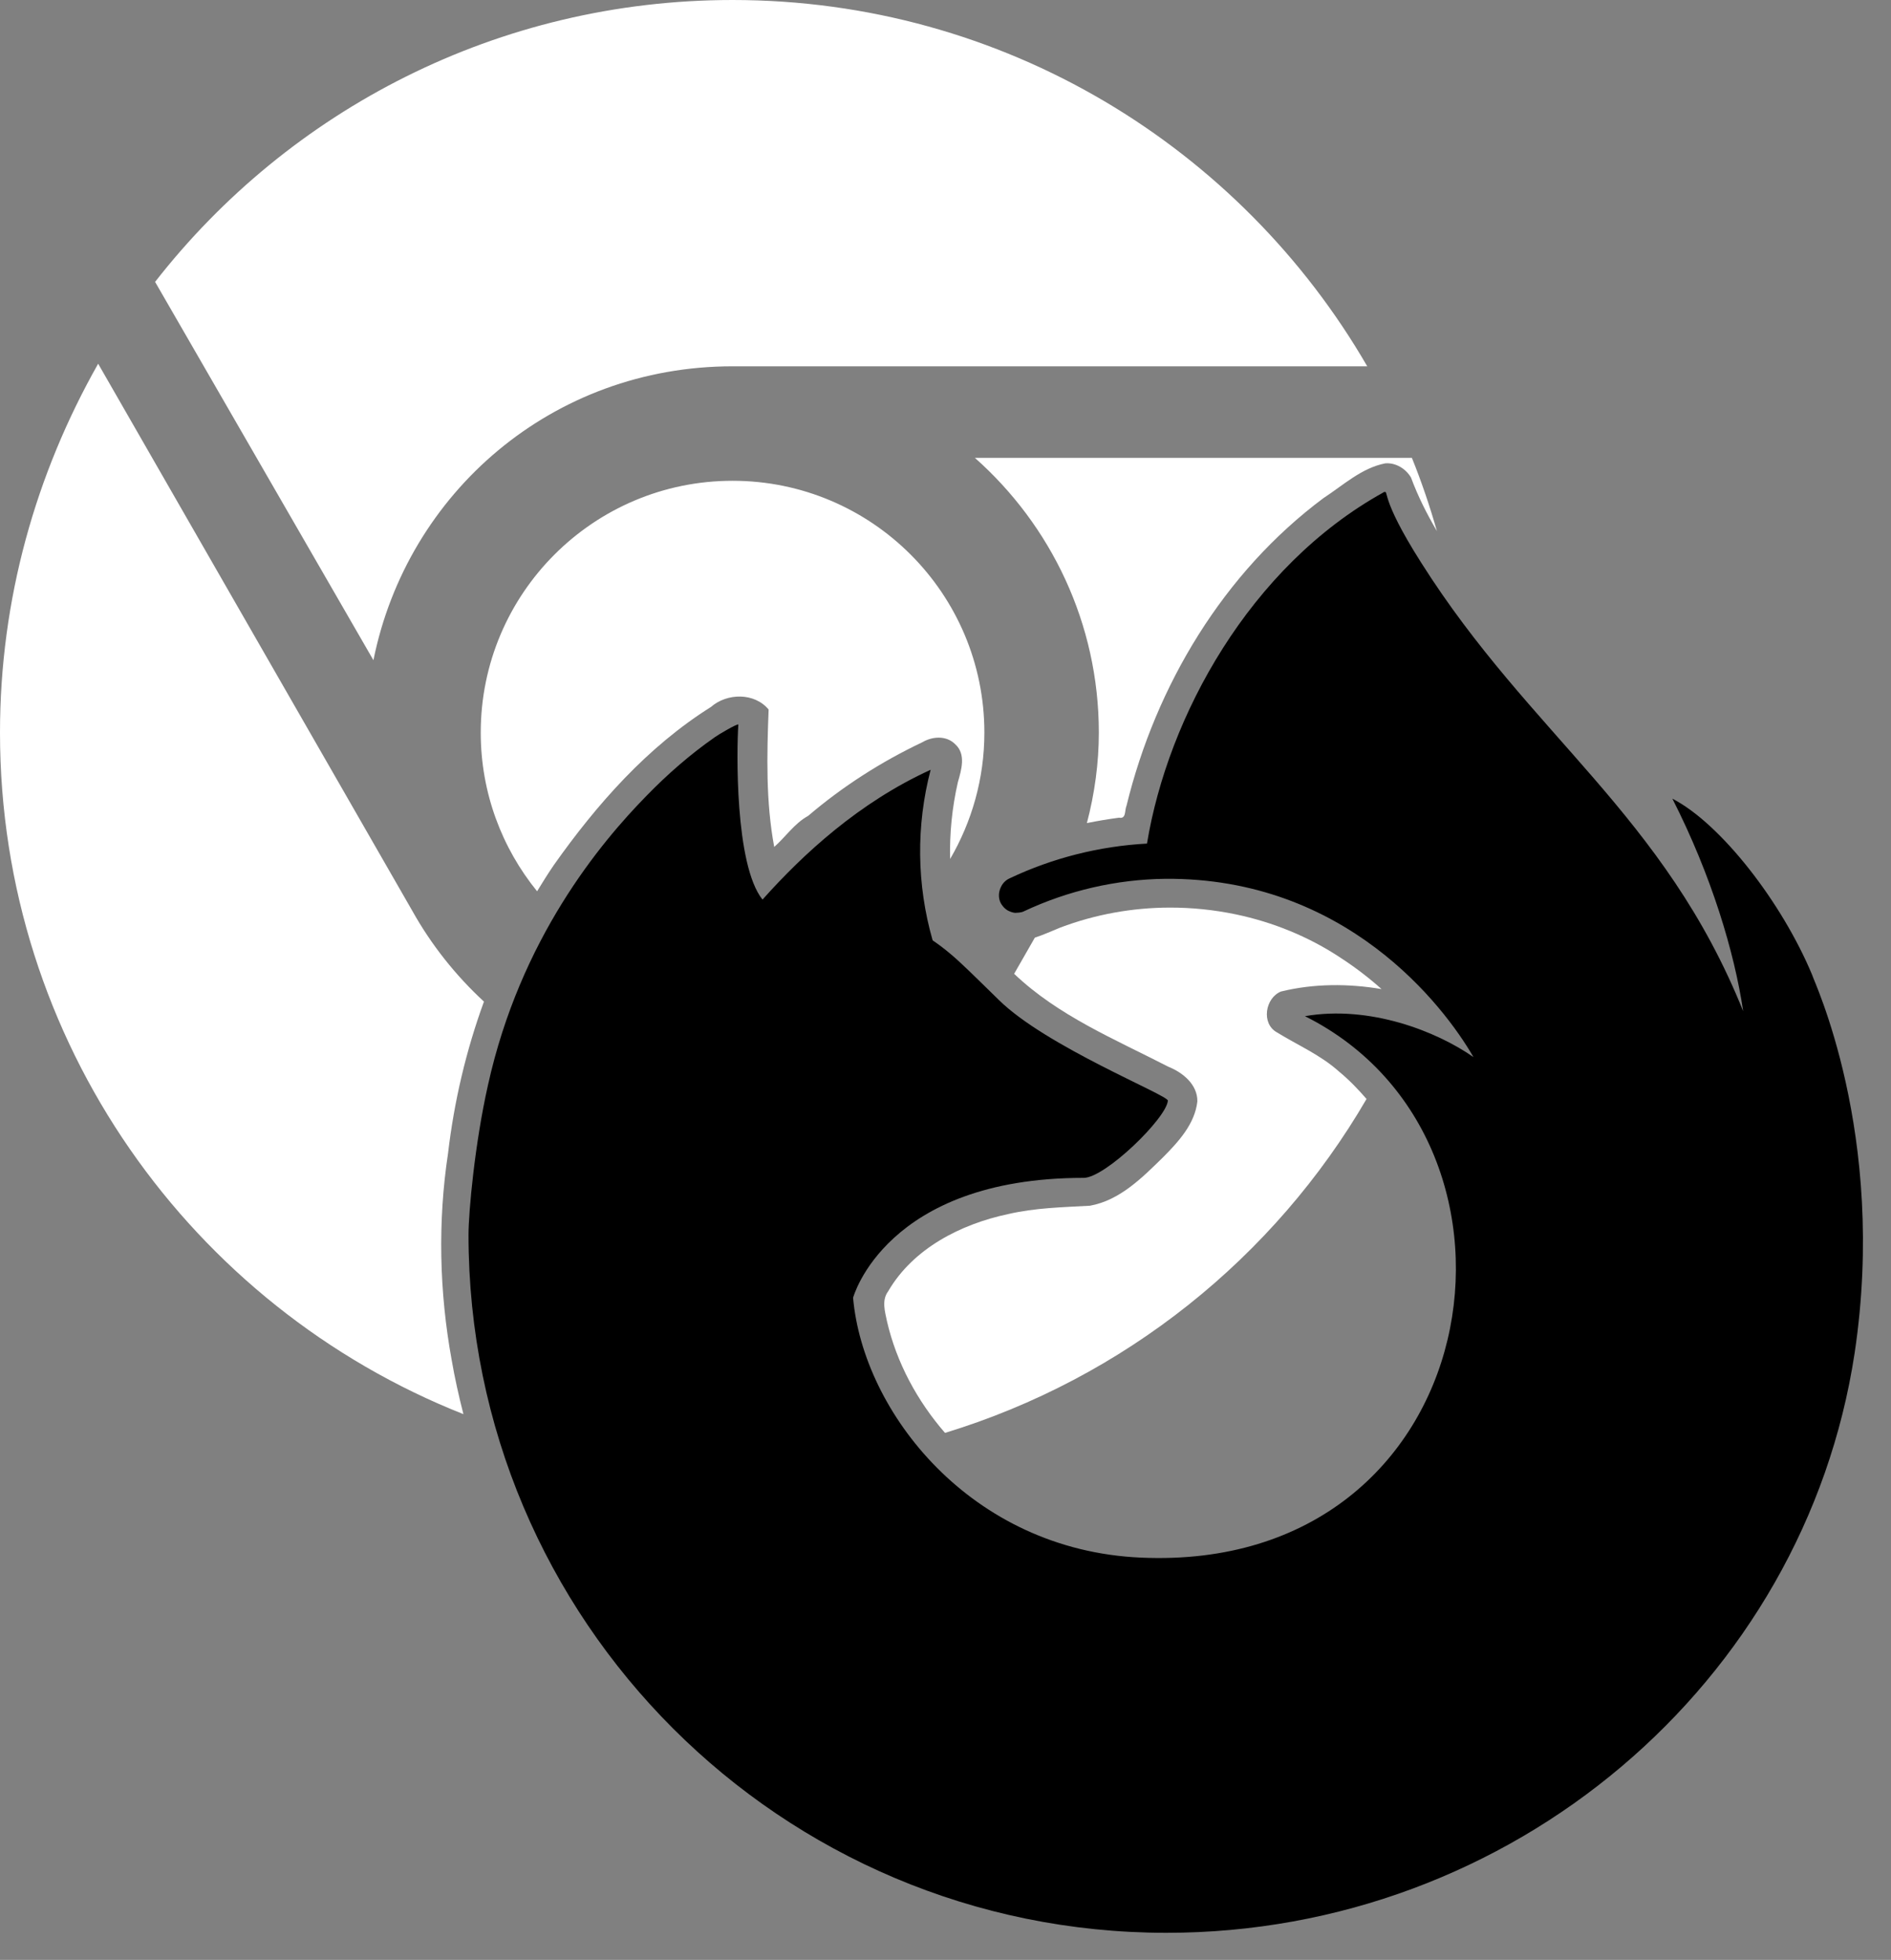 <svg
   width="174.845mm"
   height="181.198mm"
   viewBox="0 0 174.845 181.198"
   id="svg1">
  <rect x="0" y="0" width="174.845" height="181.198" fill="#808080" stroke="none"/>
  <defs id="defs1" />
  <g id="layer1" transform="translate(-0.297,-0.135)">
    <path
       id="path1"
       style="fill:#ffffff;fill-opacity:1;stroke-width:0.265"
       d="M 68.03 0.135 C 46.335 0.135 27.02 10.321 14.637 26.196 L 34.825 61.174 C 37.947 45.67 51.388 34.002 68.03 34.002 L 126.715 34.002 C 114.994 13.761 93.113 0.135 68.03 0.135 z M 9.373 33.763 C 3.605 43.95 0.297 55.539 0.297 67.868 C 0.297 96.48 18.051 120.954 43.146 130.879 C 42.723 129.22 42.347 127.549 42.057 125.86 C 40.913 119.565 40.765 113.087 41.725 106.757 C 42.285 101.98 43.393 97.258 45.044 92.737 C 42.422 90.314 40.177 87.491 38.423 84.352 L 9.373 33.763 z M 90.44 42.468 C 97.452 48.686 101.897 57.761 101.897 67.868 C 101.897 70.683 101.51 73.504 100.793 76.231 C 101.781 76.032 102.775 75.864 103.768 75.734 C 104.452 75.871 104.266 75.052 104.455 74.633 C 107.169 63.509 113.425 53.07 122.672 46.183 C 124.494 44.999 126.183 43.401 128.381 42.973 C 129.35 42.897 130.277 43.464 130.761 44.287 C 131.397 46.011 132.227 47.652 133.157 49.237 C 132.498 46.928 131.733 44.665 130.843 42.468 L 90.44 42.468 z M 68.03 44.585 C 55.172 44.585 44.747 55.01 44.747 67.868 C 44.747 73.43 46.704 78.533 49.958 82.537 C 50.456 81.722 50.959 80.91 51.5 80.121 C 55.477 74.493 60.153 69.188 66.035 65.494 C 67.519 64.197 70.059 64.154 71.365 65.735 C 71.203 69.968 71.101 74.255 71.883 78.438 C 72.945 77.5 73.752 76.26 75.018 75.567 C 78.216 72.84 81.781 70.559 85.576 68.759 C 86.513 68.207 87.803 68.118 88.617 68.942 C 89.638 69.86 89.187 71.323 88.863 72.452 C 88.33 74.788 88.09 77.176 88.147 79.553 C 90.148 76.116 91.314 72.132 91.314 67.868 C 91.314 55.01 80.889 44.585 68.03 44.585 z M 108.42 84.045 C 104.99 84.056 101.572 84.668 98.332 85.893 C 97.581 86.199 96.787 86.561 95.979 86.826 L 94.066 90.166 C 98.136 94.051 103.387 96.218 108.311 98.752 C 109.648 99.286 111.03 100.395 111.007 101.966 C 110.775 104.045 109.265 105.686 107.855 107.11 C 105.924 108.999 103.849 111.11 101.078 111.609 C 98.498 111.756 96.044 111.797 93.501 112.383 C 89.136 113.313 84.732 115.549 82.419 119.518 C 81.798 120.361 82.123 121.387 82.313 122.314 C 83.204 126.14 85.11 129.656 87.674 132.612 C 104.249 127.554 118.126 116.397 126.649 101.739 C 125.867 100.836 125.039 99.973 124.111 99.21 C 122.411 97.676 120.295 96.773 118.367 95.584 C 116.894 94.775 117.273 92.403 118.737 91.805 C 121.764 91.062 124.967 91.059 128.037 91.58 C 126.885 90.547 125.593 89.559 124.261 88.694 C 121.316 86.734 117.977 85.387 114.574 84.674 C 112.542 84.249 110.479 84.039 108.42 84.045 z " />
    <path
       d="m 74.89,78.288 c 0.053,0.026 0.026,0.026 0,0 z m 92.975,12.012 c -2.805,-6.747 -8.467,-14.023 -12.938,-16.325 3.625,7.117 5.741,14.235 6.535,19.579 0,0.026 0,0.053 0.026,0.106 -7.302,-18.203 -19.685,-25.532 -29.792,-41.513 -3.969,-6.244 -2.884,-6.668 -3.466,-6.509 l -0.026,0.026 c -12.356,6.853 -19.923,20.717 -21.855,32.464 -4.392,0.238 -8.705,1.323 -12.674,3.201 -0.37,0.159 -0.661,0.45 -0.82,0.794 -0.185,0.37 -0.238,0.767 -0.159,1.138 0.053,0.238 0.159,0.45 0.291,0.609 0.132,0.185 0.318,0.344 0.503,0.45 0.212,0.106 0.423,0.185 0.661,0.212 0.212,0 0.45,-0.026 0.661,-0.079 l 0.132,-0.053 c 4.101,-1.931 8.573,-2.963 13.097,-3.016 16.642,-0.132 25.717,11.668 28.496,16.484 -3.44,-2.408 -9.631,-4.815 -15.584,-3.784 23.23,11.615 16.986,51.488 -15.161,50.059 -15.743,-0.688 -25.691,-13.467 -26.617,-24.024 0,0 2.99,-11.086 21.325,-11.086 1.984,0 7.673,-5.53 7.779,-7.144 -0.026,-0.529 -11.271,-5.001 -15.637,-9.313 -2.355,-2.302 -3.466,-3.413 -4.445,-4.233 -0.529,-0.45 -1.085,-0.873 -1.667,-1.27 -1.482,-5.159 -1.535,-10.61 -0.185,-15.769 -6.615,3.016 -11.774,7.779 -15.531,11.986 h -0.026 c -2.566,-3.228 -2.381,-13.917 -2.223,-16.166 -0.053,-0.132 -1.931,0.979 -2.17,1.164 -2.275,1.587 -4.366,3.413 -6.297,5.397 -4.313,4.392 -11.695,13.256 -14.684,26.776 -1.217,5.397 -1.799,11.748 -1.799,13.838 0,35.639 28.892,64.532 64.532,64.532 31.935,0 59.002,-23.072 63.632,-53.605 3.043,-20.294 -3.916,-34.687 -3.916,-34.925 z" />
  </g>
</svg>

